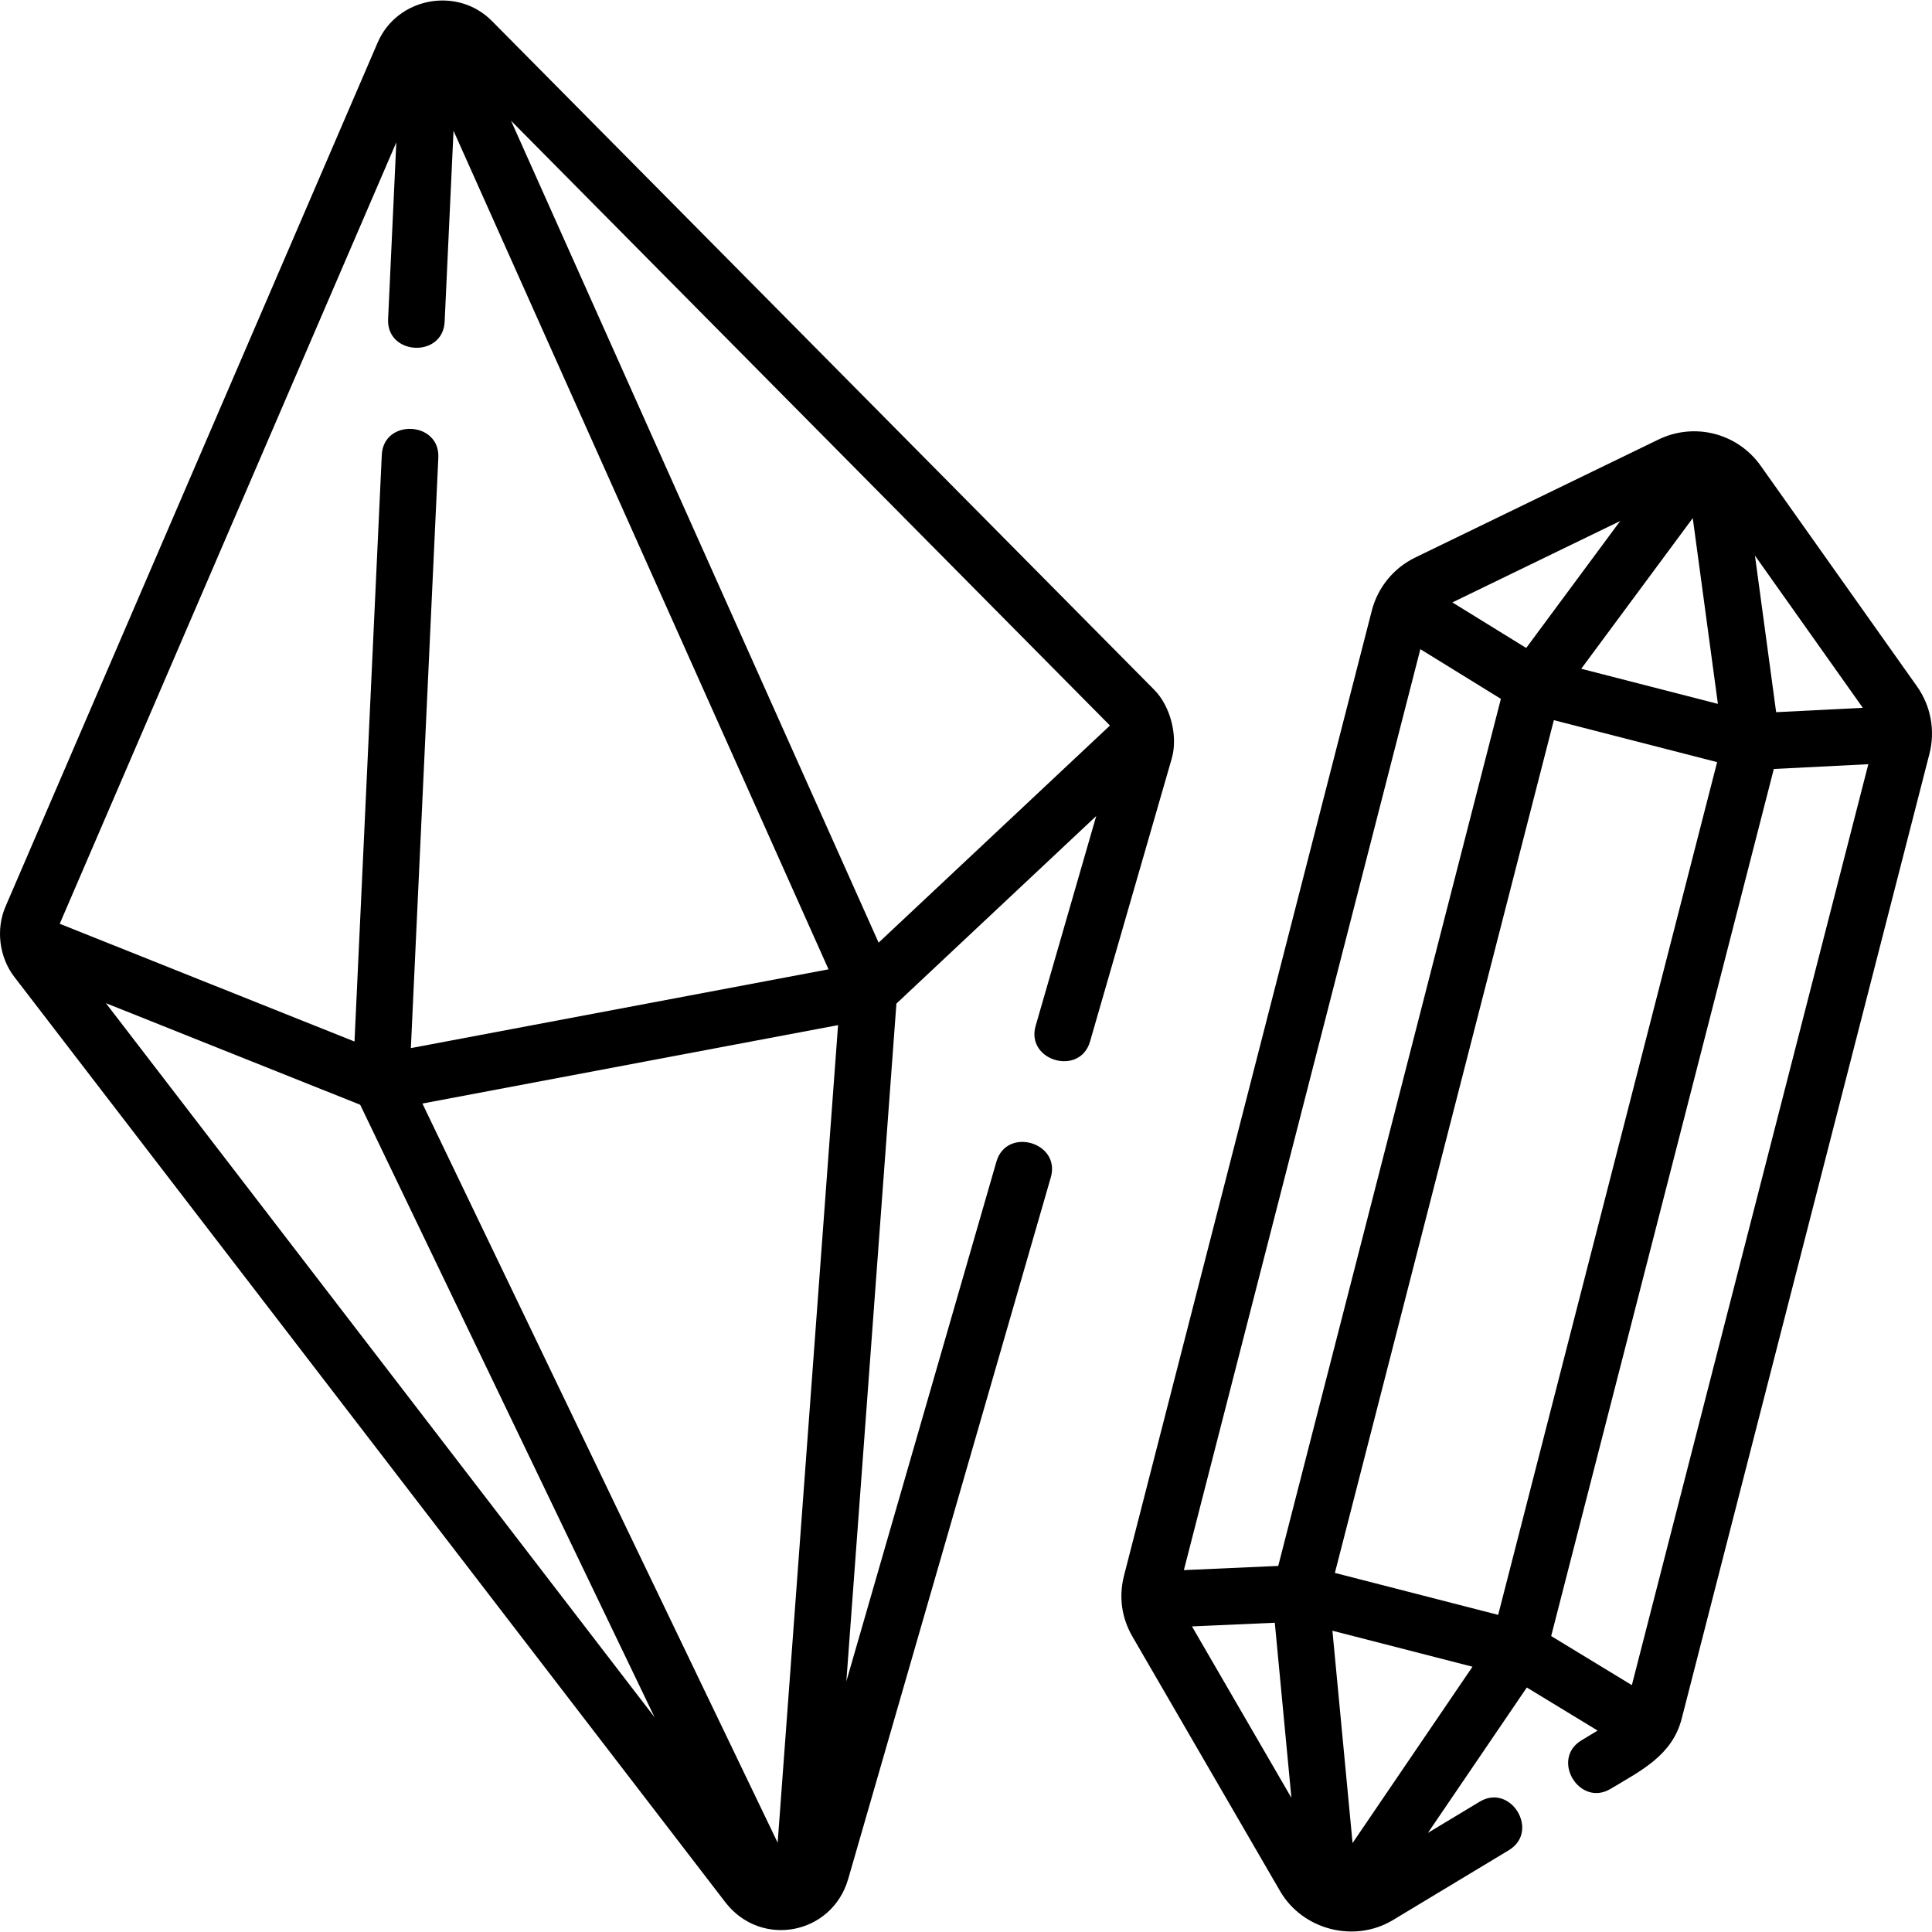 <svg id="Layer_1" enable-background="new 0 0 512 512"  viewBox="0 0 512 512" xmlns="http://www.w3.org/2000/svg"><path d="m305.886 182.805-175.532-177.254c-9.144-9.233-25.117-6.236-30.266 5.72l-98.626 228.966c-2.601 6.037-1.674 13.434 2.328 18.643l188.412 245.215c9.415 12.251 28.301 8.66 32.581-6.16l53.692-185.927c2.685-9.296-11.729-13.458-14.413-4.162l-39.772 137.726 13.269-179.614 52.951-49.699-16.051 55.584c-2.685 9.295 11.729 13.457 14.413 4.162l21.658-74.998c1.685-5.836-.286-13.801-4.644-18.202zm-210.431 109.966 78.02 162.33-145.413-189.253zm110.634 195.557-94.145-195.88 110.151-20.779zm26.752-238.516-97.41-217.814 158.716 160.274zm-127.813-212.09-2.178 46.835c-.449 9.662 14.536 10.373 14.985.697l2.353-50.596 99.381 222.222-16.755 3.161-93.93 17.719 7.278-156.501c.449-9.663-14.536-10.368-14.985-.697l-7.229 155.453-78.119-31.208z"/><path d="m508.012 181.883-41.402-58.434c-6.147-8.675-17.55-11.603-27.117-6.963l-64.434 31.257c-5.736 2.783-9.935 7.92-11.521 14.096l-65.65 255.667c-1.442 5.617-.686 11.198 2.243 16.248l39.1 67.404c5.974 10.3 19.704 13.829 29.906 7.679l30.721-18.517c8.287-4.994.542-17.842-7.744-12.848l-13.7 8.258 26.207-38.527 18.766 11.419-4.271 2.574c-8.286 4.995-.543 17.841 7.745 12.848 7.983-4.812 16.291-8.79 18.807-18.592l65.649-255.666c1.586-6.176.381-12.701-3.305-17.903zm-14.351 5.694-22.964 1.159-5.614-41.494zm-96.631 240.379-43.271-11.12 58.027-225.984 43.271 11.12zm-43.925 4.201 37.119 9.539-31.781 46.723zm102.156-245.622-36.216-9.307 29.555-39.925zm-50.802-14.817-19.564-12.072 44.47-21.573zm-28.051.319 21.341 13.168-59.003 229.783-25.006 1.106zm-60.523 258.977 21.95-.971 4.402 46.4zm116.573 15.565-21.381-13.01 59.003-229.783 25.046-1.264z"/></svg>